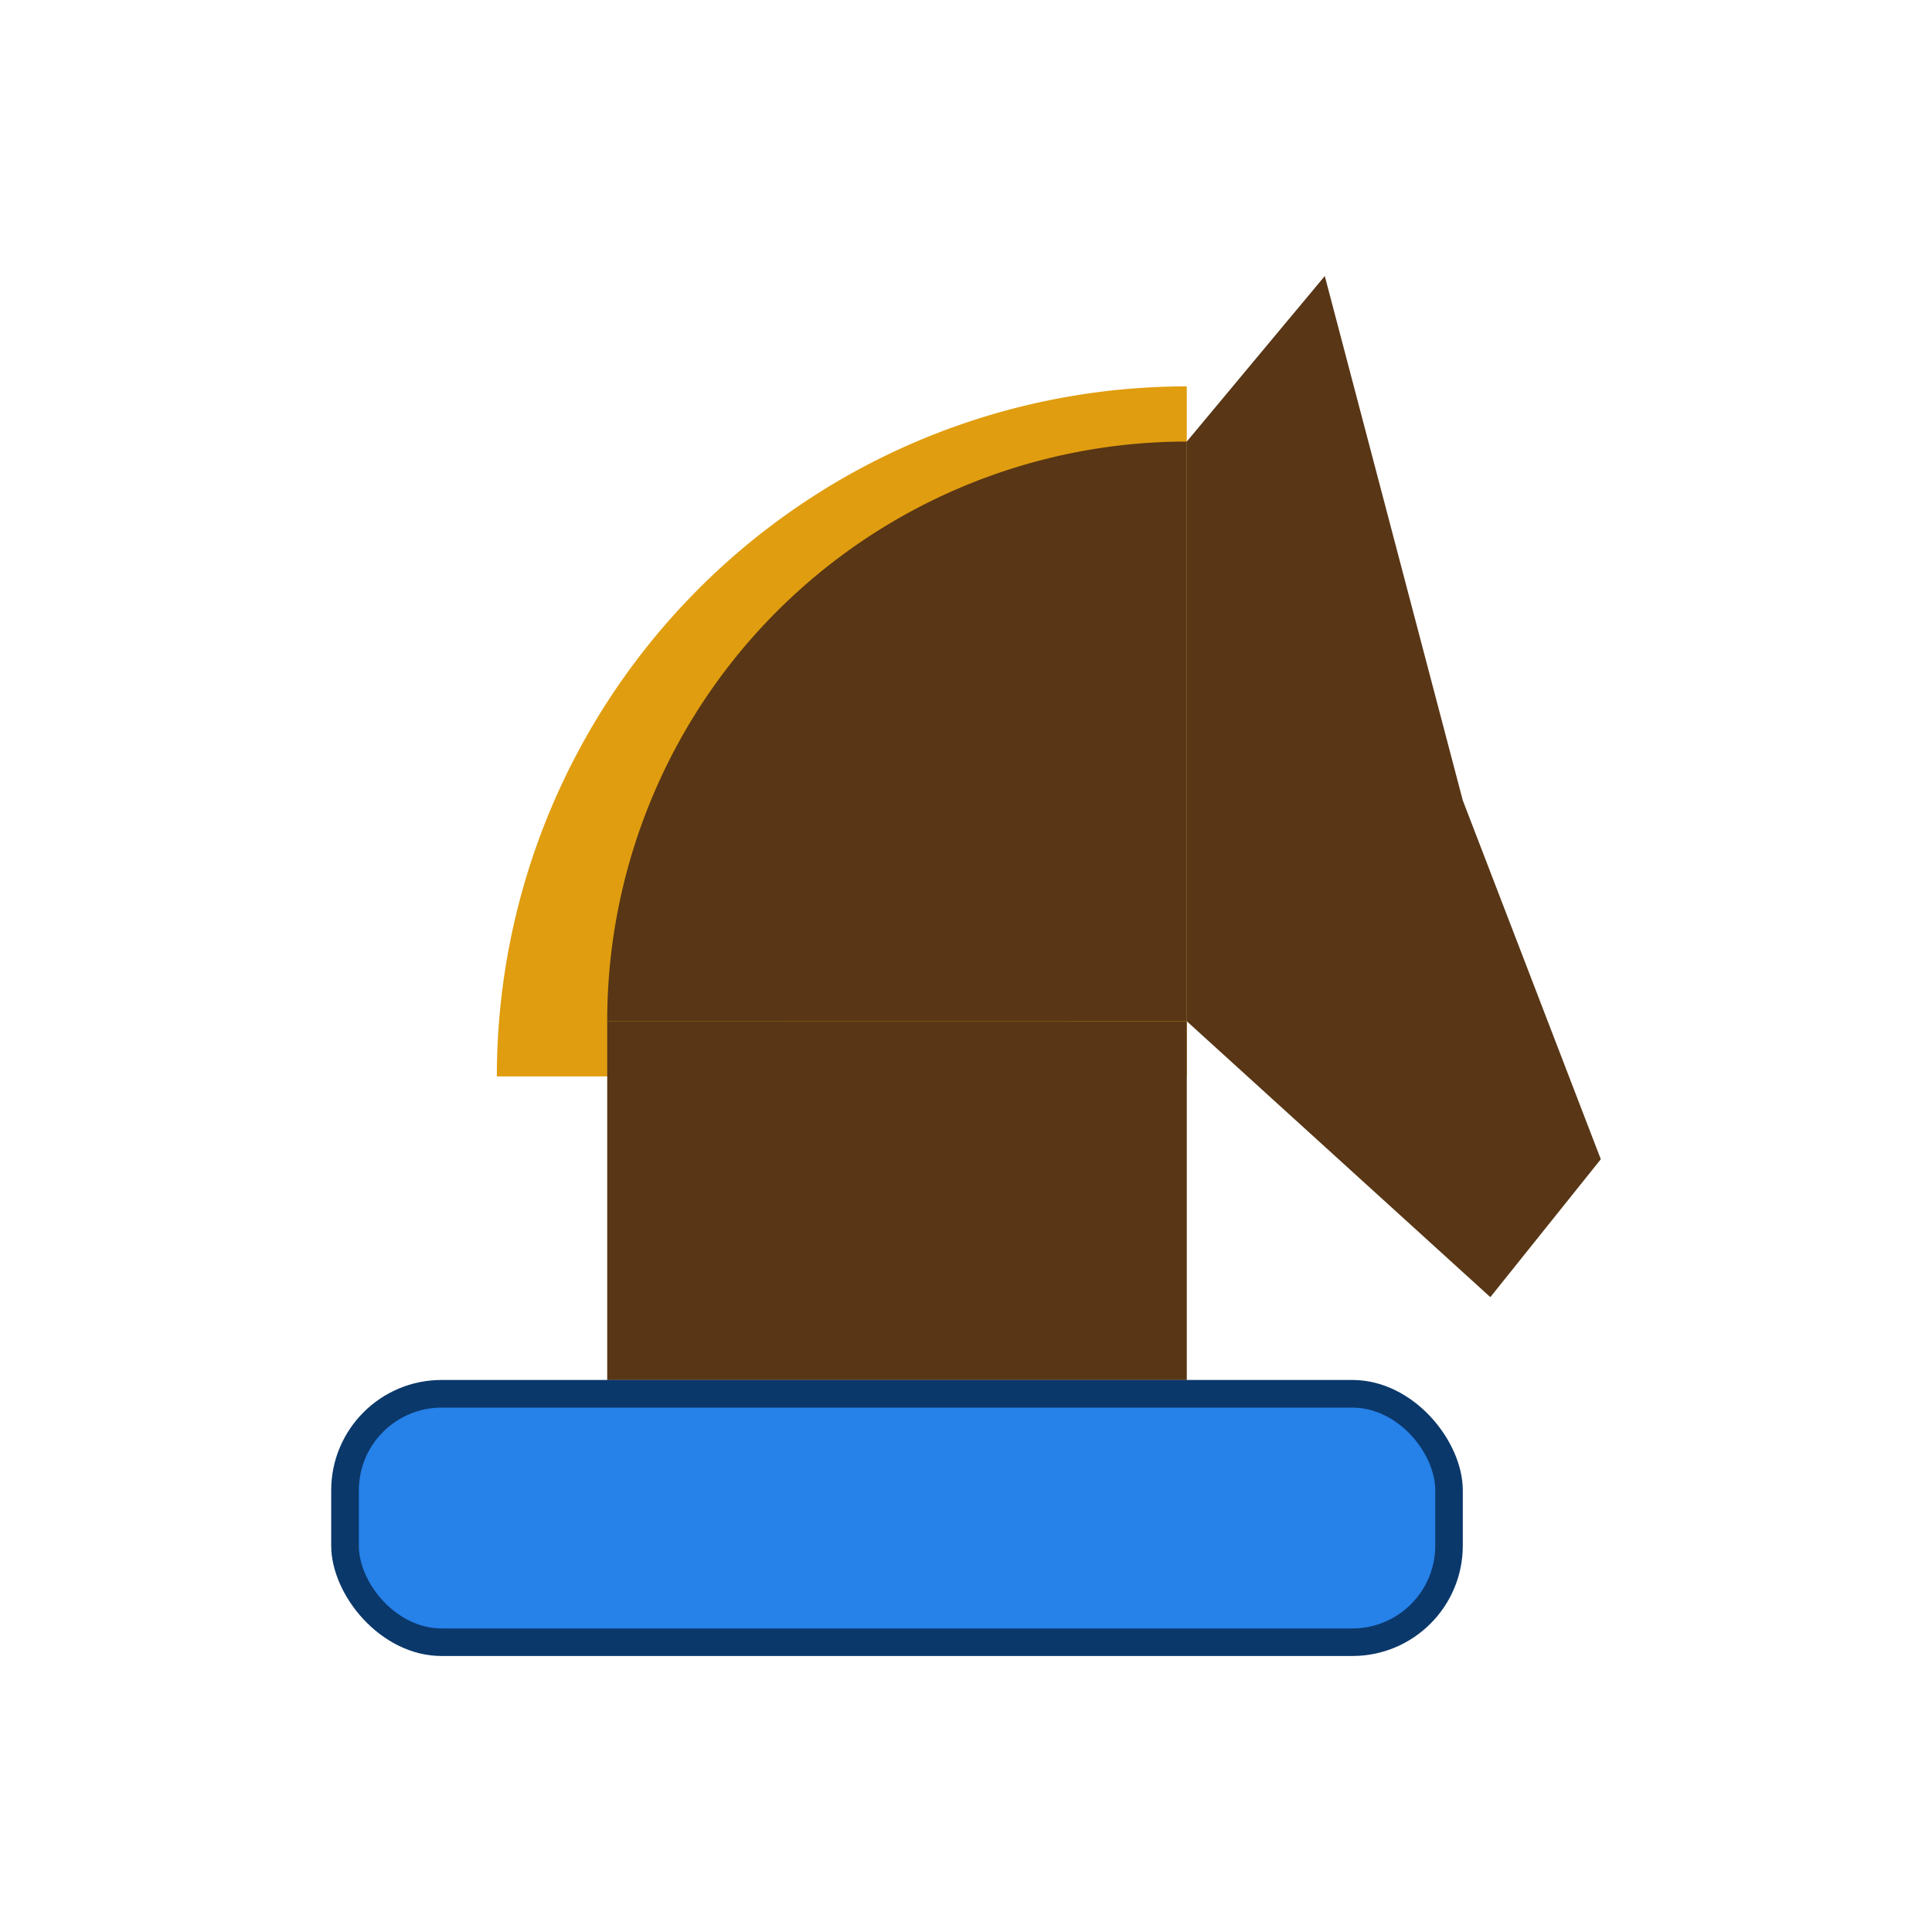 <?xml version="1.0" encoding="UTF-8" standalone="no"?>
<!-- Created with Inkscape (http://www.inkscape.org/) -->

<svg
   width="70"
   height="70"
   viewBox="0 0 18.521 18.521"
   version="1.1"
   id="svg5"
   inkscape:version="1.1.1 (3bf5ae0d25, 2021-09-20)"
   sodipodi:docname="cavalry_blue.svg"
   inkscape:export-filename="C:\Users\horva\code\szofttech\frontline\Frontline\src\graphics\units\cavalry\cavalry_blue.png"
   inkscape:export-xdpi="96"
   inkscape:export-ydpi="96"
   xmlns:inkscape="http://www.inkscape.org/namespaces/inkscape"
   xmlns:sodipodi="http://sodipodi.sourceforge.net/DTD/sodipodi-0.dtd"
   xmlns="http://www.w3.org/2000/svg"
   xmlns:svg="http://www.w3.org/2000/svg">
  <sodipodi:namedview
     id="namedview7"
     pagecolor="#ffffff"
     bordercolor="#666666"
     borderopacity="1.0"
     inkscape:pageshadow="2"
     inkscape:pageopacity="0.0"
     inkscape:pagecheckerboard="0"
     inkscape:document-units="mm"
     showgrid="false"
     units="px"
     inkscape:zoom="7.0415516"
     inkscape:cx="20.308024"
     inkscape:cy="24.923484"
     inkscape:window-width="1920"
     inkscape:window-height="991"
     inkscape:window-x="-9"
     inkscape:window-y="-9"
     inkscape:window-maximized="1"
     inkscape:current-layer="layer2" />
  <defs
     id="defs2" />
  <g
     inkscape:label="background"
     inkscape:groupmode="layer"
     id="layer1">
    <path
       style="fill:#e09d0f;fill-opacity:1;stroke-width:0;paint-order:fill markers stroke"
       id="path6272-8"
       sodipodi:type="arc"
       sodipodi:cx="11.377084"
       sodipodi:cy="10.31875"
       sodipodi:rx="6.6145835"
       sodipodi:ry="6.6145835"
       sodipodi:start="3.1415927"
       sodipodi:end="4.712389"
       sodipodi:arc-type="slice"
       d="M 4.763,10.319 A 6.615,6.615 0 0 1 11.377,3.704 V 10.319 Z" />
  </g>
  <g
     inkscape:groupmode="layer"
     id="layer2"
     inkscape:label="forground">
    <path
       id="rect4572"
       style="fill:#583616;fill-opacity:1;stroke-width:0;paint-order:fill markers stroke"
       d="M 11.377,4.233 12.7,2.646 14.023,7.673 15.346,11.113 14.287,12.435 11.377,9.79 Z"
       sodipodi:nodetypes="ccccccc" />
    <path
       style="fill:#583616;fill-opacity:1;stroke-width:0;paint-order:fill markers stroke"
       id="path6272"
       sodipodi:type="arc"
       sodipodi:cx="11.377083"
       sodipodi:cy="9.7895832"
       sodipodi:rx="5.5562501"
       sodipodi:ry="5.5562501"
       sodipodi:start="3.1415927"
       sodipodi:end="4.712389"
       sodipodi:arc-type="slice"
       d="M 5.821,9.79 A 5.556,5.556 0 0 1 11.377,4.233 v 5.556 z" />
    <rect
       style="fill:#583616;fill-opacity:1;stroke-width:0;paint-order:fill markers stroke"
       id="rect6493"
       width="5.556"
       height="3.44"
       x="5.821"
       y="9.79" />
    <rect
       style="fill:#0b386a;fill-opacity:1;stroke-width:0;paint-order:fill markers stroke"
       id="rect8444"
       width="10.848"
       height="2.646"
       x="3.175"
       y="13.229"
       rx="1.058"
       ry="1.058" />
    <rect
       style="fill:#2681e8;fill-opacity:1;stroke-width:0;paint-order:fill markers stroke"
       id="rect8444-9"
       width="10.319"
       height="2.117"
       x="3.44"
       y="13.494"
       rx="0.794"
       ry="0.794" />
  </g>
</svg>
